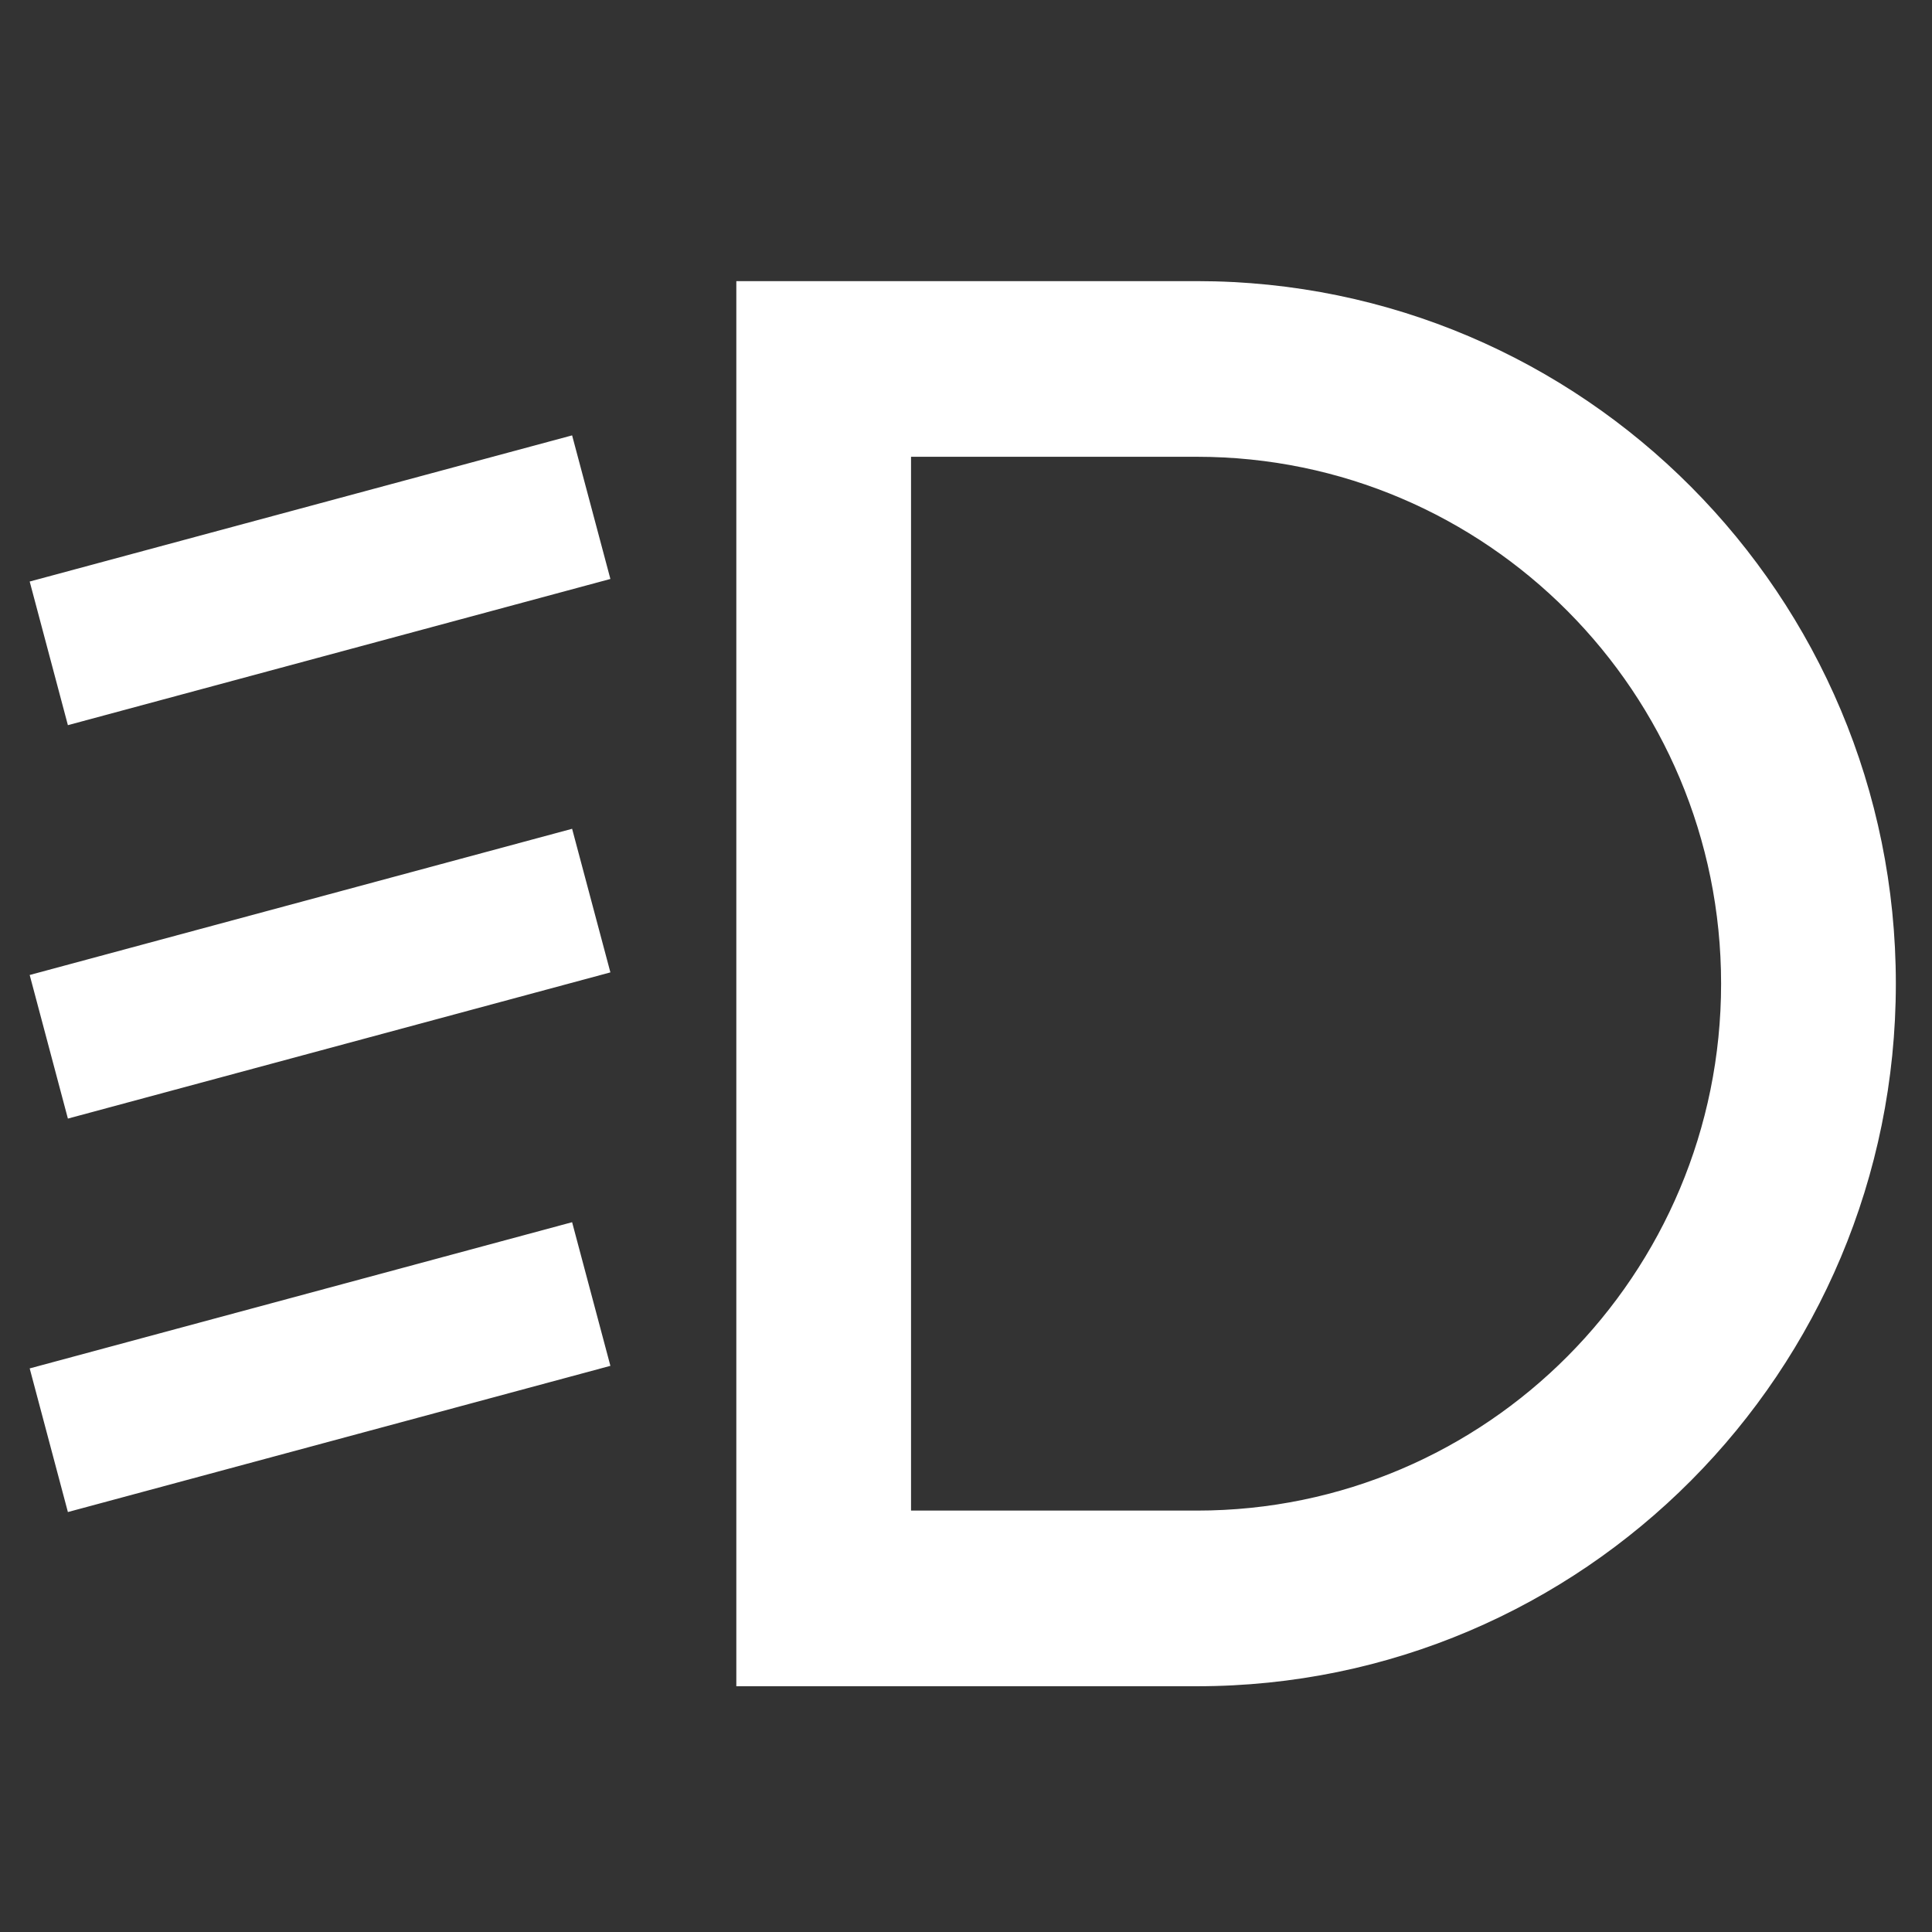 <svg width="49" height="49" viewBox="0 0 49 49" fill="none" xmlns="http://www.w3.org/2000/svg">
<rect x="0" y="0" width="49" height="49" fill="#333333" stroke="none"/>
<path d="M18.675 7.13V42.767H30.358C40.146 42.767 48.083 34.789 48.083 24.948C48.083 15.107 40.145 7.13 30.357 7.13H18.674H18.675ZM23.106 38.312V11.585H30.358C37.699 11.585 43.651 17.568 43.651 24.948C43.651 32.328 37.699 38.312 30.358 38.312H23.106ZM0.753 14.749L14.51 11.042L15.481 14.684L1.722 18.392L0.753 14.749ZM0.753 24.728L14.51 21.02L15.481 24.662L1.722 28.37L0.753 24.728ZM0.753 34.706L14.51 30.998L15.481 34.641L1.722 38.349L0.753 34.706Z" fill="white"/>
<defs>
<clipPath id="clip0_2_110">
<rect width="47.495" height="47.495" fill="white" transform="translate(0.753 0.777)"/>
</clipPath>
</defs>
</svg>
